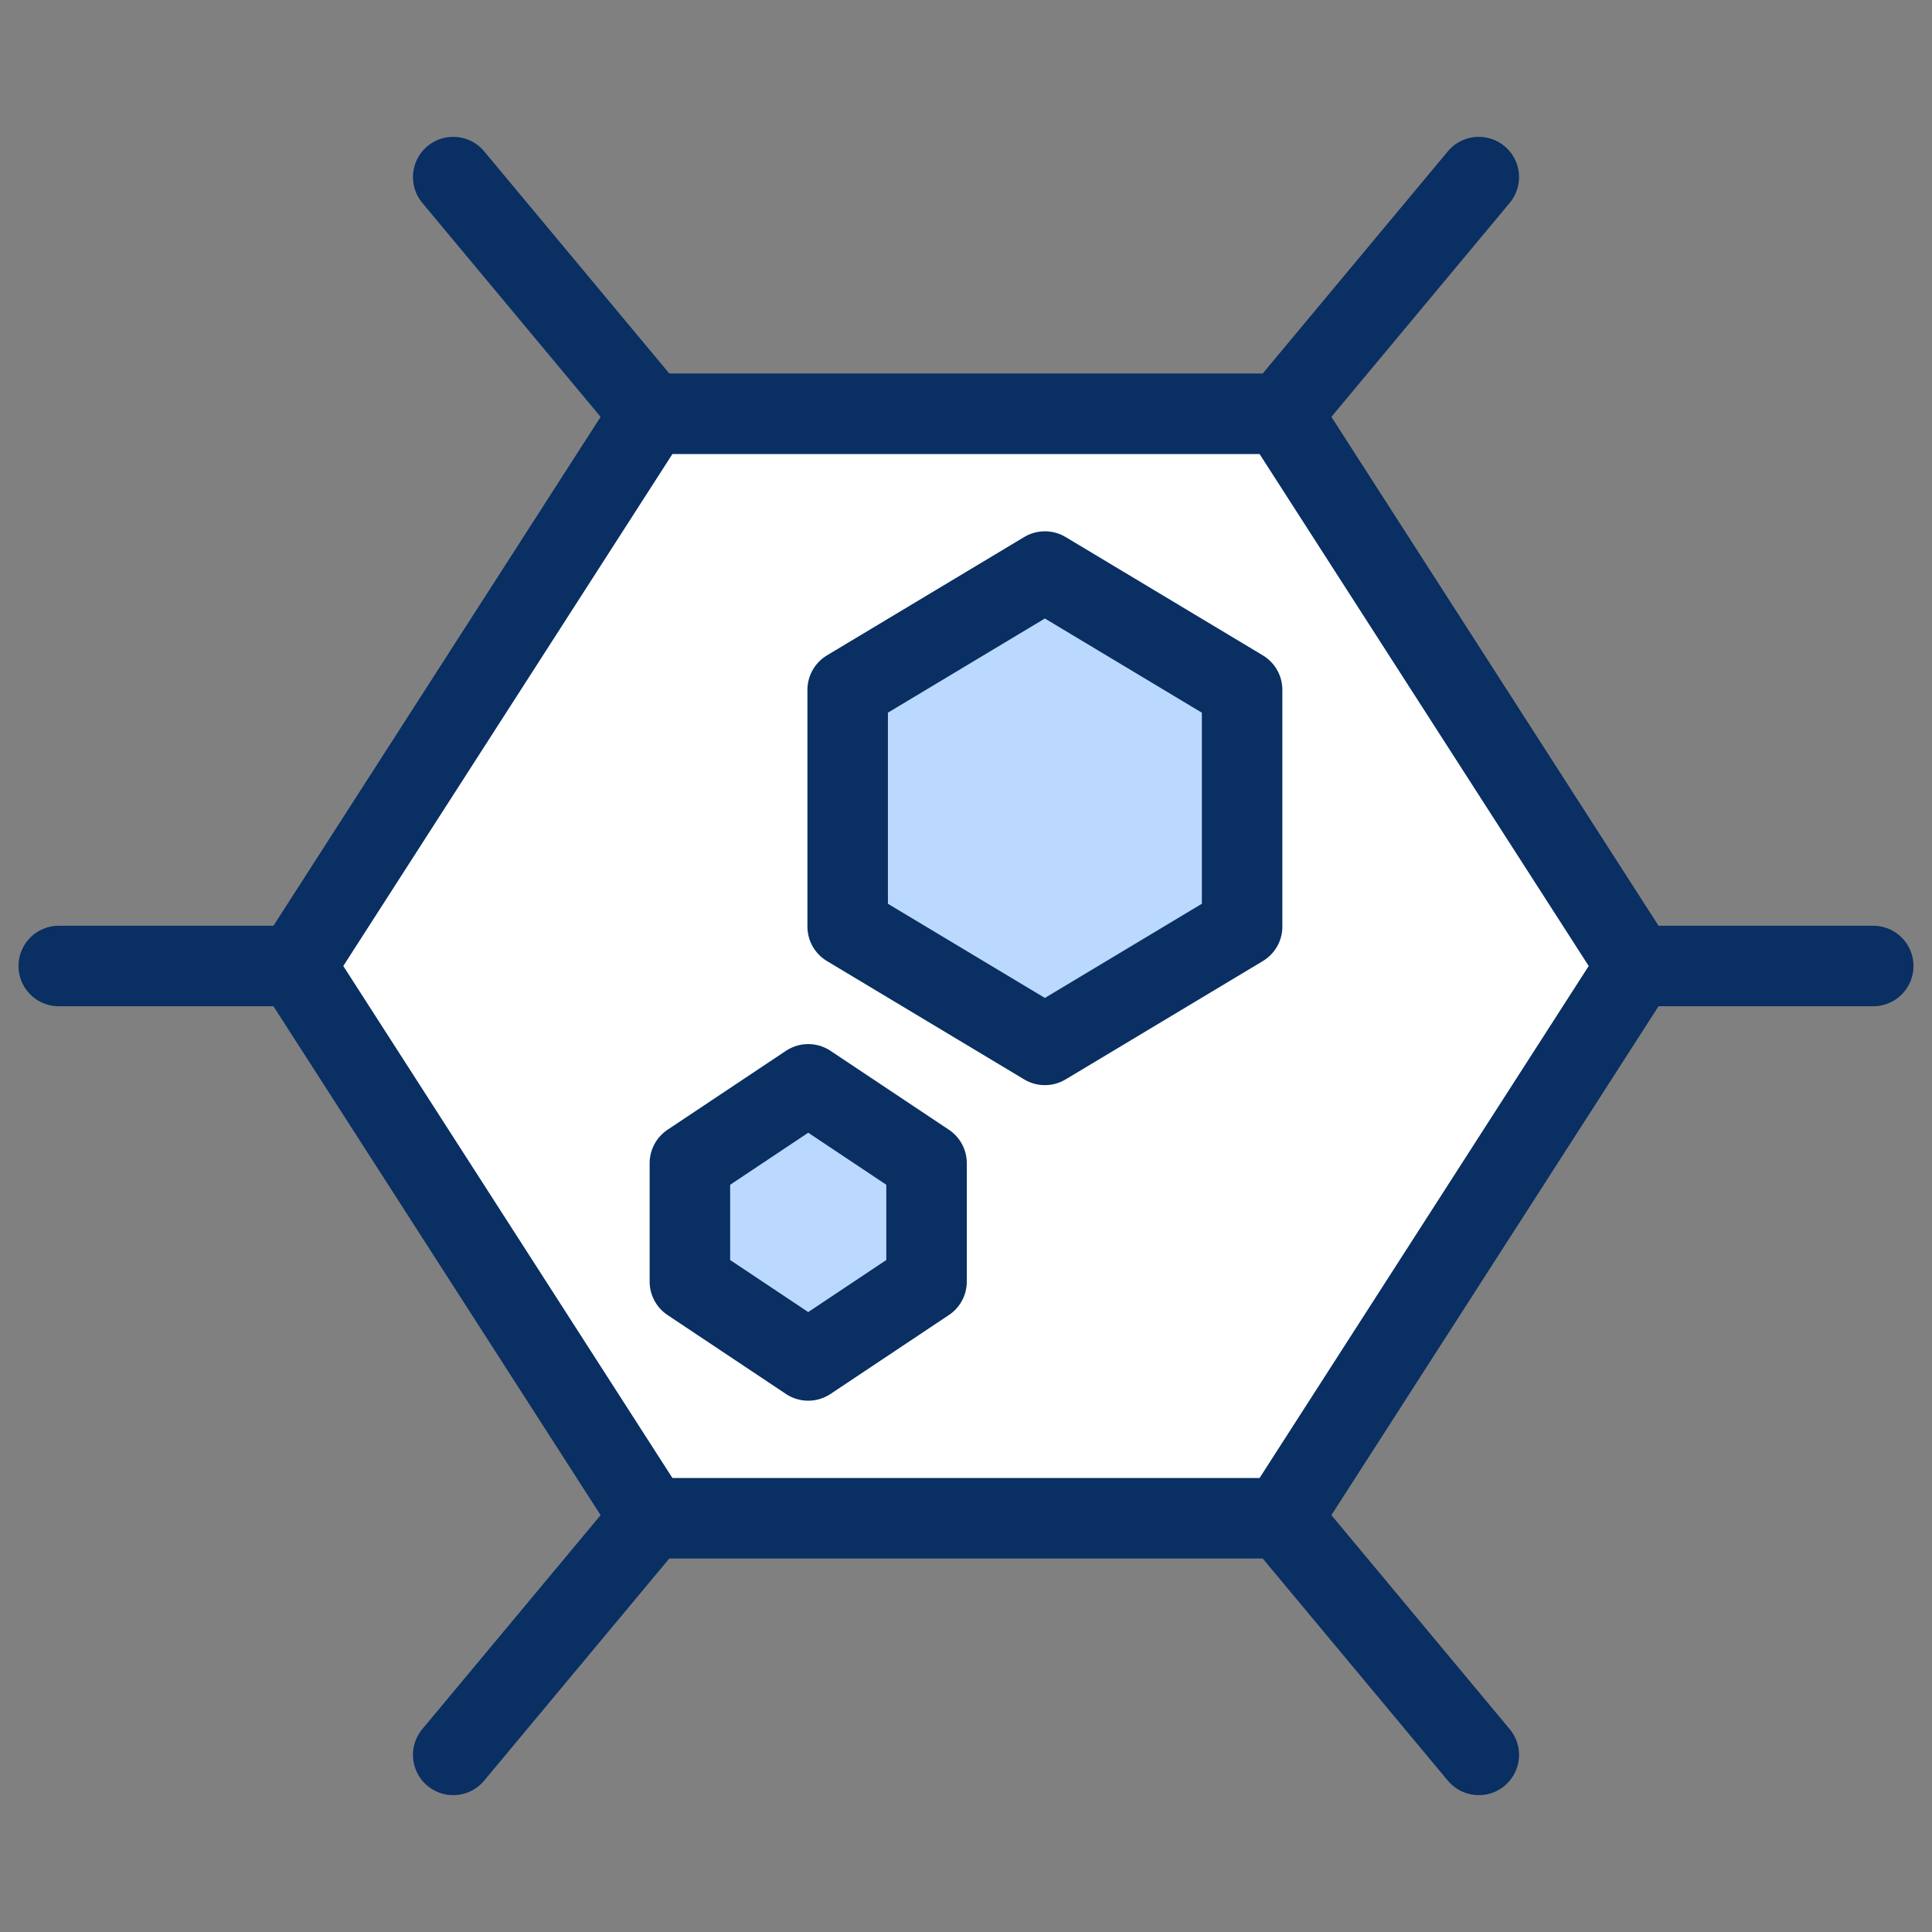 <svg xmlns="http://www.w3.org/2000/svg" fill="none" viewBox="0 0 24 24" id="Bacteria--Streamline-Cyber">
  <rect x="0" y="0" width="24" height="24" fill="#808080" stroke="none"/>
  <desc>
    Bacteria Streamline Icon: https://streamlinehq.com
  </desc>
  <path fill="#ffffff" d="M15.92 5.14 20.33 12l-4.41 6.86H8.08l-4.41 -6.86 4.41 -6.86H15.92Z" stroke-width="1"></path>
  <path fill="#bbd8ff" d="m11.51 15.92 -1.47 0.98 -1.47 -0.98v-1.47l1.47 -0.98 1.47 0.98v1.47Z" stroke-width="1"></path>
  <path fill="#bbd8ff" d="m15.43 11.51 -2.45 1.47 -2.45 -1.47V8.57l2.45 -1.47 2.45 1.47V11.51Z" stroke-width="1"></path>
  <path stroke="#092f63" stroke-linecap="round" stroke-linejoin="round" d="M15.92 5.14 20.33 12l-4.41 6.86H8.08l-4.41 -6.86 4.41 -6.86H15.92Z" stroke-width="1"></path>
  <path stroke="#092f63" stroke-linecap="round" stroke-linejoin="round" d="M20.33 12h2.94" stroke-width="1"></path>
  <path stroke="#092f63" stroke-linecap="round" stroke-linejoin="round" d="M0.73 12h2.94" stroke-width="1"></path>
  <path stroke="#092f63" stroke-linecap="round" stroke-linejoin="round" d="m15.92 5.14 2.45 -2.94" stroke-width="1"></path>
  <path stroke="#092f63" stroke-linecap="round" stroke-linejoin="round" d="m8.08 5.14 -2.45 -2.94" stroke-width="1"></path>
  <path stroke="#092f63" stroke-linecap="round" stroke-linejoin="round" d="m15.92 18.86 2.45 2.94" stroke-width="1"></path>
  <path stroke="#092f63" stroke-linecap="round" stroke-linejoin="round" d="M8.08 18.86 5.63 21.8" stroke-width="1"></path>
  <path stroke="#092f63" stroke-linecap="round" stroke-linejoin="round" d="m11.51 15.92 -1.47 0.98 -1.47 -0.98v-1.47l1.47 -0.98 1.47 0.98v1.47Z" stroke-width="1"></path>
  <path stroke="#092f63" stroke-linecap="round" stroke-linejoin="round" d="m15.43 11.51 -2.45 1.47 -2.45 -1.47V8.57l2.45 -1.47 2.45 1.47V11.51Z" stroke-width="1"></path>
</svg>